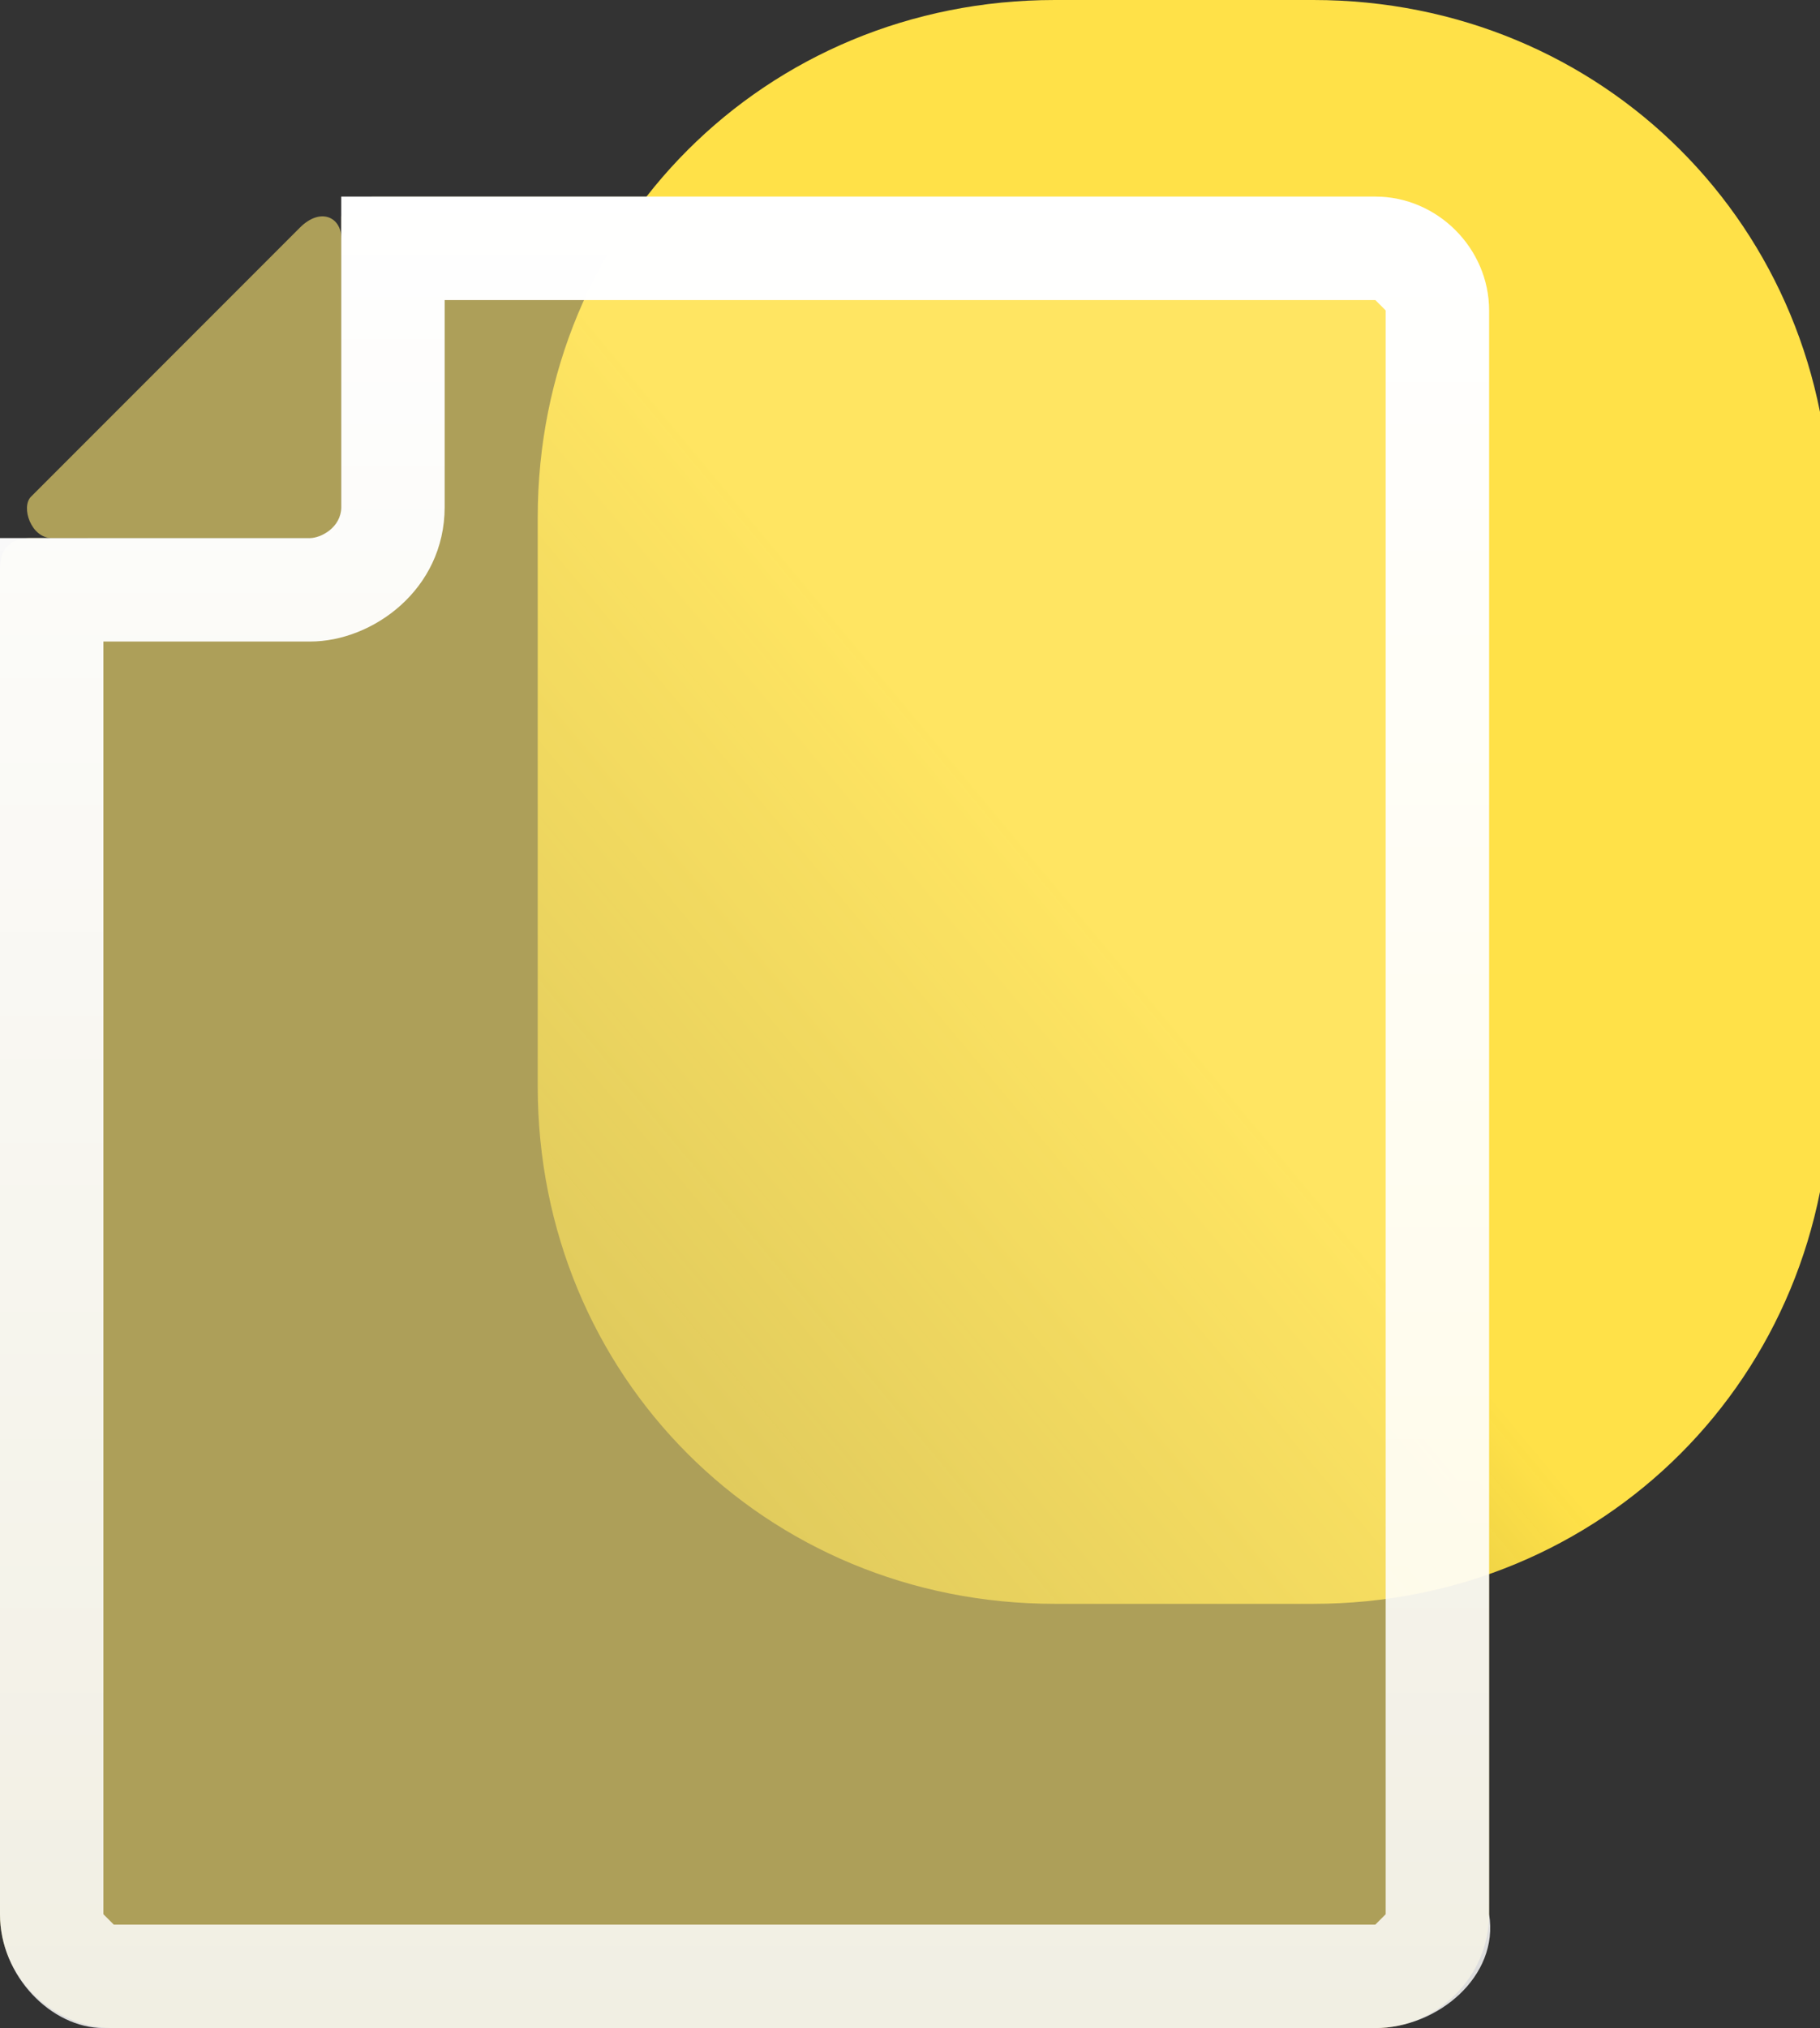<?xml version="1.0" encoding="utf-8"?>
<!-- Generator: Adobe Illustrator 19.0.0, SVG Export Plug-In . SVG Version: 6.00 Build 0)  -->
<svg version="1.1" id="图层_1" xmlns="http://www.w3.org/2000/svg" xmlns:xlink="http://www.w3.org/1999/xlink" x="0px" y="0px"
	 viewBox="-5 0.4 17.6 19.6" style="enable-background:new -5 0.4 17.6 19.6;" xml:space="preserve">
<rect x="-5" y="0.4" width="17.6" height="19.6" fill="#333333" stroke="none"/>
<style type="text/css">
	.st0{fill:url(#SVGID_1_);}
	.st1{fill:#FFE874;fill-opacity:0.6;}
	.st2{fill:url(#SVGID_2_);}
</style>
<g>
	
		<linearGradient id="SVGID_1_" gradientUnits="userSpaceOnUse" x1="5.372" y1="11.794" x2="-7.73" y2="0.884" gradientTransform="matrix(1 0 0 -1 0 20.8)">
		<stop  offset="0" style="stop-color:#FFE148"/>
		<stop  offset="1" style="stop-color:#FEDE39;stop-opacity:0"/>
	</linearGradient>
	<path class="st0" d="M5.2,0.4h2.5c2.8,0,5,2.2,5,5v5.5c0,2.8-2.2,5-5,5H5.2c-2.8,0-5-2.2-5-5V5.4C0.2,2.6,2.4,0.4,5.2,0.4z"/>
	<path class="st1" d="M-1.9,5.6c0.1,0,0.2-0.1,0.2-0.3V2.7c0-0.2-0.2-0.3-0.4-0.1l-2.6,2.6c-0.1,0.1,0,0.4,0.2,0.4H-1.9z"/>
	<g>
		<path class="st1" d="M-5,5.9v13c0,0.6,0.5,1.1,1.1,1.1H8.3c0.6,0,1.1-0.5,1.1-1.1V3.4c0-0.6-0.5-1.1-1.1-1.1h-9.7
			c-0.1,0-0.3,0.1-0.3,0.2v2.8c0,0.2-0.1,0.3-0.3,0.3h-2.7C-4.9,5.6-5,5.7-5,5.9L-5,5.9z"/>
		
			<linearGradient id="SVGID_2_" gradientUnits="userSpaceOnUse" x1="2.2" y1="18.541" x2="2.2" y2="0.842" gradientTransform="matrix(1 0 0 -1 0 20.8)">
			<stop  offset="0" style="stop-color:#FFFFFF"/>
			<stop  offset="1" style="stop-color:#FFFFFF;stop-opacity:0.83"/>
		</linearGradient>
		<path class="st2" d="M8.3,20H-4C-4.5,20-5,19.5-5,18.9V5.6H-2c0.1,0,0.3-0.1,0.3-0.3v-3h10c0.6,0,1.1,0.5,1.1,1.1v15.5
			C9.5,19.5,8.9,20,8.3,20z M-4,6.6v12.3c0,0,0.1,0.1,0.1,0.1H8.3c0,0,0.1-0.1,0.1-0.1V3.4c0,0-0.1-0.1-0.1-0.1l-9,0v2
			c0,0.8-0.7,1.3-1.3,1.3H-4z"/>
	</g>
</g>
</svg>
